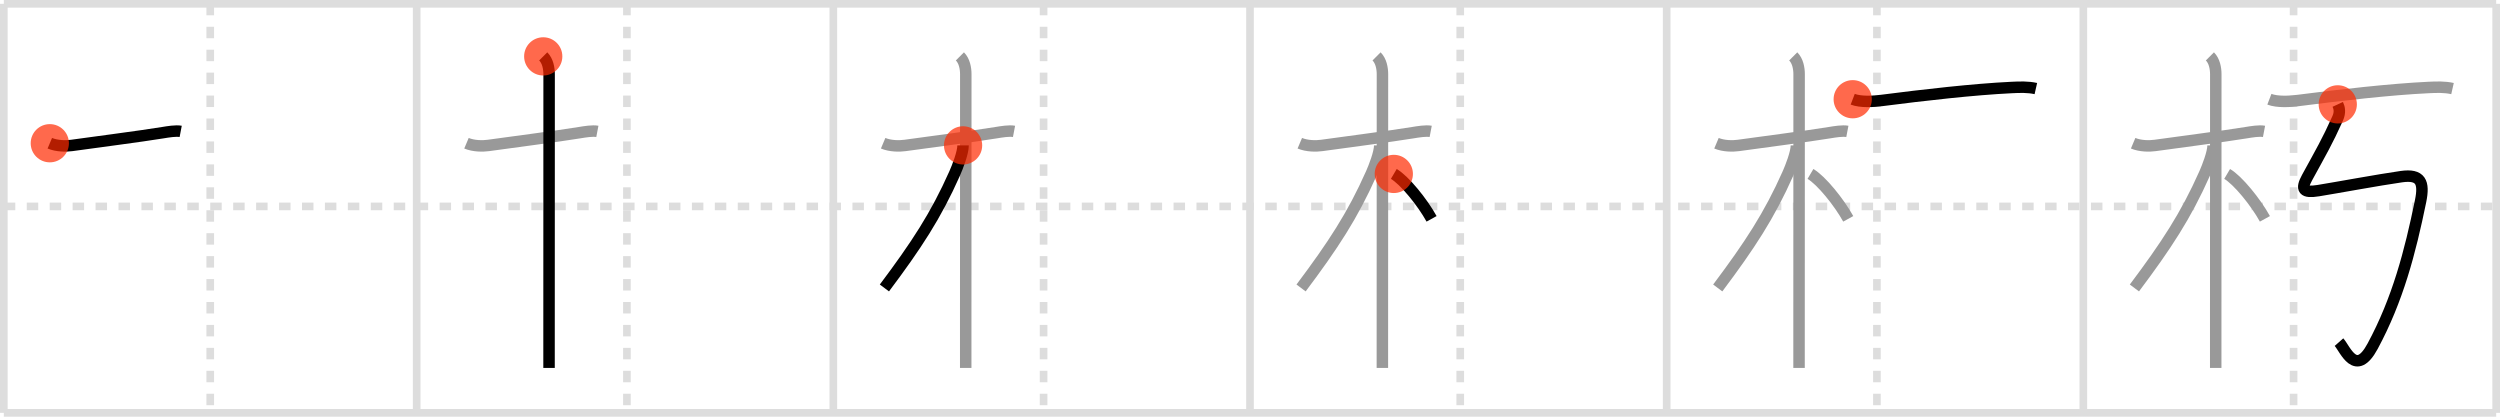 <svg width="654px" height="109px" viewBox="0 0 654 109" xmlns="http://www.w3.org/2000/svg" xmlns:xlink="http://www.w3.org/1999/xlink" xml:space="preserve" version="1.1"  baseProfile="full">
<line x1="1" y1="1" x2="653" y2="1" style="stroke:#ddd;stroke-width:2" />
<line x1="1" y1="1" x2="1" y2="108" style="stroke:#ddd;stroke-width:2" />
<line x1="1" y1="108" x2="653" y2="108" style="stroke:#ddd;stroke-width:2" />
<line x1="653" y1="1" x2="653" y2="108" style="stroke:#ddd;stroke-width:2" />
<line x1="109" y1="1" x2="109" y2="108" style="stroke:#ddd;stroke-width:2" />
<line x1="218" y1="1" x2="218" y2="108" style="stroke:#ddd;stroke-width:2" />
<line x1="327" y1="1" x2="327" y2="108" style="stroke:#ddd;stroke-width:2" />
<line x1="436" y1="1" x2="436" y2="108" style="stroke:#ddd;stroke-width:2" />
<line x1="545" y1="1" x2="545" y2="108" style="stroke:#ddd;stroke-width:2" />
<line x1="1" y1="54" x2="653" y2="54" style="stroke:#ddd;stroke-width:2;stroke-dasharray:3 3" />
<line x1="55" y1="1" x2="55" y2="108" style="stroke:#ddd;stroke-width:2;stroke-dasharray:3 3" />
<line x1="164" y1="1" x2="164" y2="108" style="stroke:#ddd;stroke-width:2;stroke-dasharray:3 3" />
<line x1="273" y1="1" x2="273" y2="108" style="stroke:#ddd;stroke-width:2;stroke-dasharray:3 3" />
<line x1="382" y1="1" x2="382" y2="108" style="stroke:#ddd;stroke-width:2;stroke-dasharray:3 3" />
<line x1="491" y1="1" x2="491" y2="108" style="stroke:#ddd;stroke-width:2;stroke-dasharray:3 3" />
<line x1="600" y1="1" x2="600" y2="108" style="stroke:#ddd;stroke-width:2;stroke-dasharray:3 3" />
<path d="M13.03,37.47c1.85,0.78,4.24,0.79,5.73,0.58c6.5-0.92,17.78-2.35,23.88-3.35c1.29-0.21,3.37-0.57,4.63-0.33" style="fill:none;stroke:black;stroke-width:3" />
<circle cx="13.03" cy="37.47" r="5" stroke-width="0" fill="#FF2A00" opacity="0.7" />
<path d="M122.03,37.47c1.85,0.78,4.24,0.79,5.73,0.58c6.5-0.92,17.78-2.35,23.88-3.35c1.29-0.21,3.37-0.57,4.63-0.33" style="fill:none;stroke:#999;stroke-width:3" />
<path d="M142.11,14.75c1.19,1.19,1.54,3.12,1.54,4.67c0,0.7-0.02,51.65-0.02,70.33c0,3.41,0,5.75,0,6.5" style="fill:none;stroke:black;stroke-width:3" />
<circle cx="142.11" cy="14.75" r="5" stroke-width="0" fill="#FF2A00" opacity="0.7" />
<path d="M231.03,37.47c1.85,0.78,4.24,0.79,5.73,0.58c6.5-0.92,17.78-2.35,23.88-3.35c1.29-0.21,3.37-0.57,4.63-0.33" style="fill:none;stroke:#999;stroke-width:3" />
<path d="M251.11,14.75c1.19,1.19,1.54,3.12,1.54,4.67c0,0.7-0.02,51.65-0.02,70.33c0,3.41,0,5.75,0,6.5" style="fill:none;stroke:#999;stroke-width:3" />
<path d="M251.94,38.03c0,1.97-1.49,5.74-2.19,7.32c-4.9,11.05-10.06,18.88-18.39,29.98" style="fill:none;stroke:black;stroke-width:3" />
<circle cx="251.94" cy="38.03" r="5" stroke-width="0" fill="#FF2A00" opacity="0.7" />
<path d="M340.03,37.47c1.85,0.78,4.24,0.79,5.73,0.58c6.5-0.92,17.78-2.35,23.88-3.35c1.29-0.21,3.37-0.57,4.63-0.33" style="fill:none;stroke:#999;stroke-width:3" />
<path d="M360.11,14.75c1.19,1.19,1.54,3.12,1.54,4.67c0,0.7-0.02,51.65-0.02,70.33c0,3.41,0,5.75,0,6.5" style="fill:none;stroke:#999;stroke-width:3" />
<path d="M360.94,38.03c0,1.97-1.49,5.74-2.19,7.32c-4.9,11.05-10.06,18.88-18.39,29.98" style="fill:none;stroke:#999;stroke-width:3" />
<path d="M364.62,45.5c2.83,1.67,7.47,7.38,9.88,11.75" style="fill:none;stroke:black;stroke-width:3" />
<circle cx="364.62" cy="45.5" r="5" stroke-width="0" fill="#FF2A00" opacity="0.7" />
<path d="M449.03,37.47c1.85,0.78,4.24,0.79,5.73,0.58c6.5-0.92,17.78-2.35,23.88-3.35c1.29-0.21,3.37-0.57,4.63-0.33" style="fill:none;stroke:#999;stroke-width:3" />
<path d="M469.11,14.75c1.19,1.19,1.54,3.12,1.54,4.67c0,0.7-0.02,51.65-0.02,70.33c0,3.41,0,5.75,0,6.5" style="fill:none;stroke:#999;stroke-width:3" />
<path d="M469.94,38.03c0,1.97-1.49,5.74-2.19,7.32c-4.9,11.05-10.06,18.88-18.39,29.98" style="fill:none;stroke:#999;stroke-width:3" />
<path d="M473.62,45.5c2.83,1.67,7.47,7.38,9.88,11.75" style="fill:none;stroke:#999;stroke-width:3" />
<path d="M484.67,25.96c2.12,0.81,5.42,0.6,7.59,0.32c10.86-1.4,24.11-2.92,33.99-3.39c2.11-0.1,4.25-0.19,6.33,0.28" style="fill:none;stroke:black;stroke-width:3" />
<circle cx="484.67" cy="25.96" r="5" stroke-width="0" fill="#FF2A00" opacity="0.7" />
<path d="M558.03,37.47c1.85,0.78,4.24,0.79,5.73,0.58c6.5-0.92,17.78-2.35,23.88-3.35c1.29-0.21,3.37-0.57,4.63-0.33" style="fill:none;stroke:#999;stroke-width:3" />
<path d="M578.11,14.75c1.19,1.19,1.54,3.12,1.54,4.67c0,0.7-0.02,51.65-0.02,70.33c0,3.41,0,5.75,0,6.5" style="fill:none;stroke:#999;stroke-width:3" />
<path d="M578.94,38.03c0,1.97-1.49,5.74-2.19,7.32c-4.9,11.05-10.06,18.88-18.39,29.98" style="fill:none;stroke:#999;stroke-width:3" />
<path d="M582.62,45.5c2.83,1.67,7.47,7.38,9.88,11.75" style="fill:none;stroke:#999;stroke-width:3" />
<path d="M593.67,25.96c2.12,0.81,5.42,0.6,7.59,0.32c10.86-1.4,24.11-2.92,33.99-3.39c2.11-0.1,4.25-0.19,6.33,0.28" style="fill:none;stroke:#999;stroke-width:3" />
<path d="M611.56,27.3c0.44,0.95,0.67,2.11-0.03,3.68c-2.77,6.15-4.27,8.65-7.99,15.46c-1.7,3.12-1.04,4.07,2.93,3.43c4.55-0.73,15.89-2.83,21.74-3.66c5.04-0.71,6.04,1.41,5.01,6.42C630.48,66,627.25,78.38,620.69,90.55c-4.45,8.27-7.14,0.84-8.81-1.05" style="fill:none;stroke:black;stroke-width:3" />
<circle cx="611.56" cy="27.3" r="5" stroke-width="0" fill="#FF2A00" opacity="0.7" />
</svg>